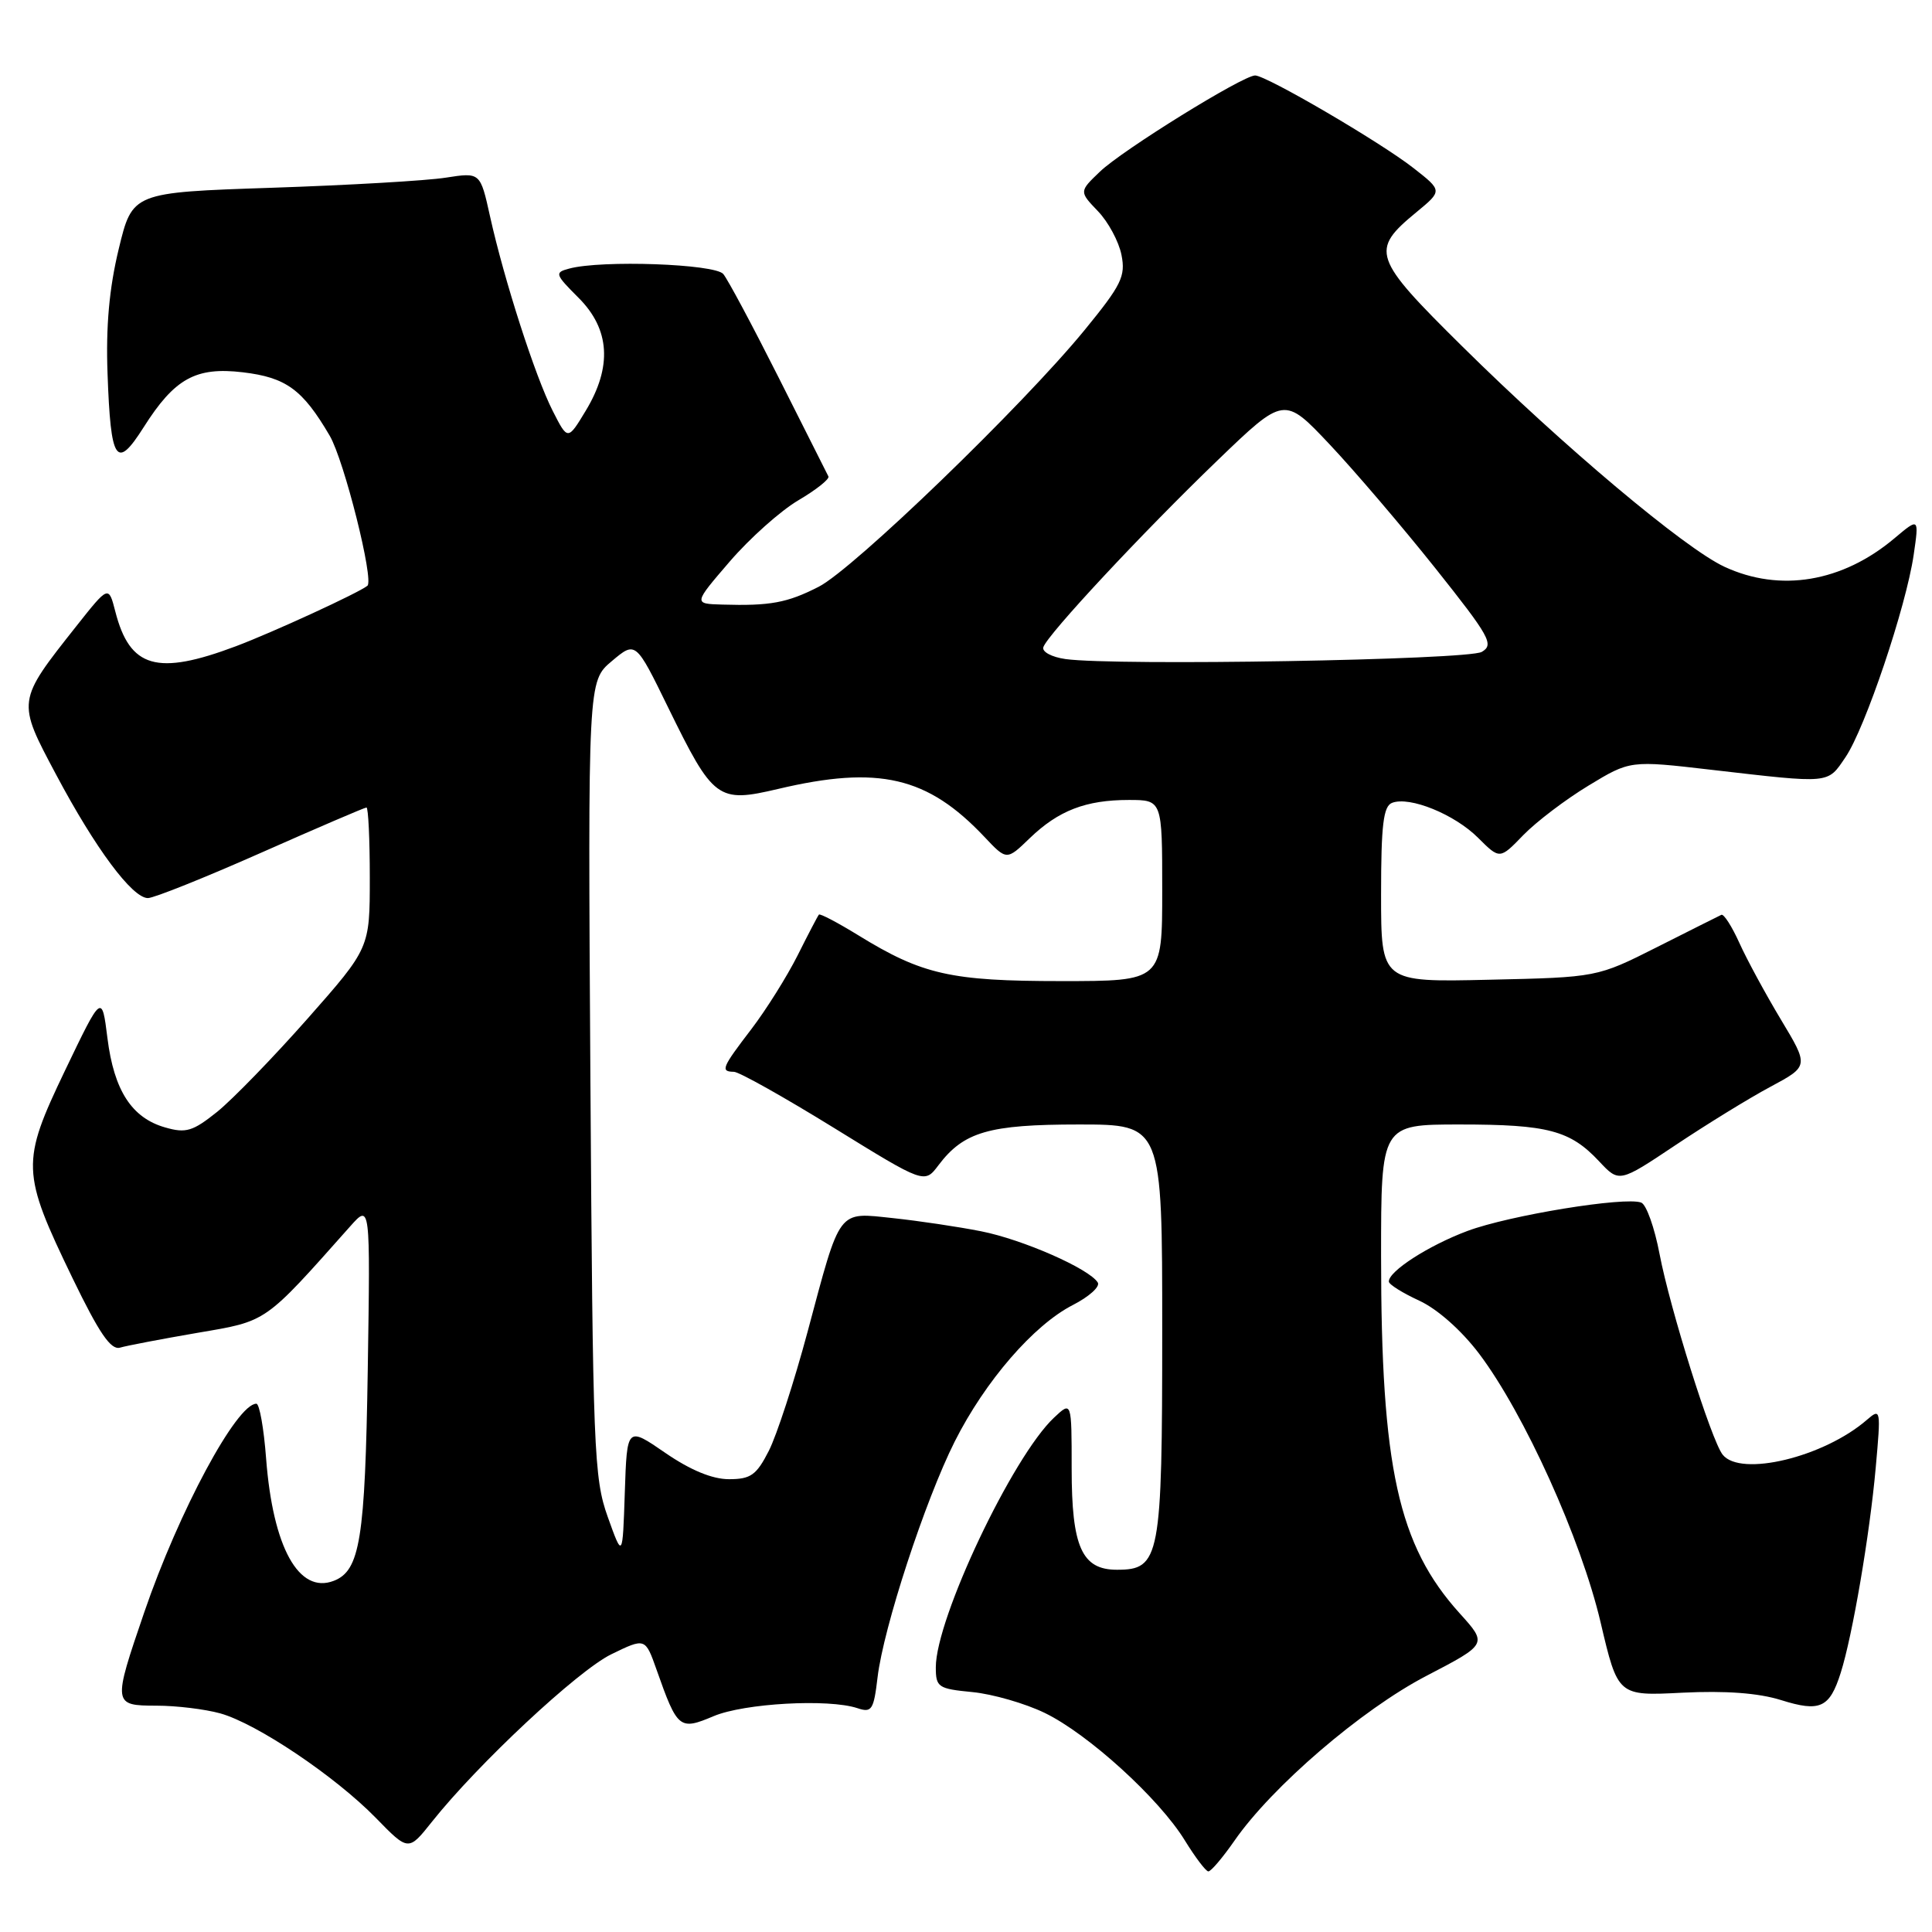 <?xml version="1.0" encoding="UTF-8" standalone="no"?>
<!DOCTYPE svg PUBLIC "-//W3C//DTD SVG 1.1//EN" "http://www.w3.org/Graphics/SVG/1.1/DTD/svg11.dtd" >
<svg xmlns="http://www.w3.org/2000/svg" xmlns:xlink="http://www.w3.org/1999/xlink" version="1.1" viewBox="0 0 256 256">
 <g >
 <path fill="currentColor"
d=" M 163.56 243.92 C 168.53 236.74 180.43 226.52 189.01 222.06 C 197.10 217.85 197.10 217.85 193.43 213.79 C 185.26 204.75 183.00 194.47 183.00 166.43 C 183.00 149.00 183.00 149.00 193.43 149.00 C 205.12 149.00 208.05 149.78 211.89 153.88 C 214.55 156.72 214.55 156.72 222.02 151.73 C 226.14 148.98 231.79 145.50 234.60 144.00 C 239.69 141.27 239.69 141.27 235.98 135.10 C 233.94 131.70 231.46 127.13 230.47 124.93 C 229.48 122.74 228.41 121.07 228.09 121.22 C 227.76 121.37 223.93 123.30 219.56 125.50 C 211.62 129.50 211.62 129.50 197.31 129.82 C 183.00 130.15 183.00 130.15 183.00 118.54 C 183.00 109.30 183.30 106.82 184.46 106.38 C 186.79 105.48 192.76 107.91 195.86 111.02 C 198.73 113.88 198.73 113.88 201.84 110.66 C 203.56 108.89 207.44 105.94 210.48 104.10 C 216.00 100.75 216.00 100.75 226.75 102.00 C 242.71 103.84 242.11 103.90 244.54 100.33 C 247.14 96.50 252.56 80.42 253.57 73.54 C 254.29 68.58 254.29 68.58 251.02 71.33 C 244.12 77.14 235.87 78.52 228.50 75.10 C 223.25 72.67 207.17 59.16 193.80 45.94 C 181.84 34.12 181.52 33.19 187.69 28.11 C 191.13 25.27 191.13 25.27 187.31 22.28 C 182.95 18.86 167.80 10.00 166.31 10.00 C 164.69 10.00 148.72 19.89 145.75 22.74 C 142.99 25.38 142.99 25.38 145.48 27.98 C 146.85 29.40 148.25 32.01 148.60 33.77 C 149.17 36.61 148.60 37.76 143.71 43.74 C 135.52 53.75 113.08 75.41 108.48 77.75 C 104.31 79.88 102.06 80.30 95.69 80.11 C 91.88 80.00 91.88 80.00 96.69 74.41 C 99.34 71.33 103.43 67.68 105.79 66.29 C 108.15 64.90 109.94 63.48 109.77 63.13 C 109.59 62.78 106.63 56.90 103.19 50.06 C 99.74 43.21 96.44 37.03 95.84 36.31 C 94.73 34.97 79.71 34.43 75.42 35.59 C 73.46 36.11 73.53 36.33 76.67 39.47 C 80.83 43.63 81.14 48.60 77.61 54.43 C 75.23 58.37 75.23 58.37 73.23 54.43 C 70.91 49.87 66.80 37.09 64.93 28.66 C 63.64 22.83 63.64 22.83 59.07 23.54 C 56.56 23.94 46.18 24.54 36.02 24.88 C 17.54 25.50 17.54 25.50 15.73 33.00 C 14.47 38.21 14.02 43.25 14.25 49.50 C 14.67 61.23 15.41 62.33 19.03 56.62 C 23.13 50.15 25.93 48.59 32.17 49.33 C 37.91 50.01 40.10 51.61 43.68 57.72 C 45.60 60.99 49.59 76.90 48.68 77.62 C 47.46 78.59 36.12 83.80 31.26 85.63 C 20.81 89.56 17.20 88.53 15.28 81.03 C 14.39 77.57 14.39 77.57 10.13 82.95 C 2.20 92.98 2.22 92.84 7.44 102.65 C 12.65 112.45 17.53 119.00 19.60 119.00 C 20.39 119.00 27.13 116.30 34.58 113.00 C 42.03 109.70 48.32 107.00 48.56 107.00 C 48.80 107.00 49.00 111.19 49.00 116.32 C 49.00 125.63 49.00 125.63 40.75 134.98 C 36.21 140.12 30.82 145.67 28.78 147.32 C 25.54 149.91 24.64 150.19 21.88 149.39 C 17.46 148.13 15.11 144.50 14.24 137.58 C 13.50 131.67 13.50 131.67 8.62 141.84 C 2.77 154.06 2.81 155.30 9.64 169.42 C 13.14 176.65 14.69 178.92 15.90 178.57 C 16.78 178.31 21.39 177.43 26.15 176.61 C 35.48 175.02 34.93 175.40 46.40 162.50 C 49.07 159.50 49.07 159.50 48.73 181.50 C 48.38 203.94 47.71 208.13 44.22 209.47 C 39.59 211.25 36.16 205.04 35.26 193.25 C 34.96 189.26 34.38 186.00 33.97 186.00 C 31.36 186.00 23.70 200.25 19.12 213.62 C 14.93 225.87 14.94 226.00 20.75 226.01 C 23.36 226.01 27.15 226.47 29.18 227.03 C 34.02 228.38 44.41 235.36 49.81 240.89 C 54.12 245.31 54.12 245.31 57.23 241.40 C 63.31 233.75 76.57 221.36 81.00 219.20 C 85.50 217.01 85.50 217.01 87.00 221.25 C 89.77 229.10 90.03 229.31 94.56 227.40 C 98.61 225.69 109.77 225.07 113.61 226.34 C 115.51 226.98 115.77 226.58 116.28 222.27 C 117.06 215.67 122.58 198.82 126.51 191.00 C 130.55 182.99 136.97 175.57 142.16 172.92 C 144.31 171.82 145.80 170.48 145.46 169.94 C 144.33 168.11 135.52 164.24 130.00 163.15 C 126.97 162.55 121.73 161.77 118.35 161.41 C 110.92 160.63 111.43 159.95 107.00 176.50 C 105.23 183.10 102.92 190.19 101.87 192.25 C 100.23 195.46 99.48 196.00 96.59 196.00 C 94.38 196.00 91.48 194.80 88.15 192.51 C 83.08 189.02 83.08 189.02 82.79 197.76 C 82.50 206.50 82.50 206.50 80.53 201.00 C 78.69 195.85 78.55 192.19 78.23 142.88 C 77.90 90.26 77.90 90.26 81.07 87.60 C 84.23 84.94 84.23 84.94 88.53 93.74 C 94.53 106.00 95.10 106.42 103.10 104.54 C 116.43 101.39 122.90 102.90 130.44 110.89 C 133.39 114.02 133.39 114.02 136.44 111.07 C 140.25 107.40 143.87 106.00 149.57 106.00 C 154.00 106.00 154.00 106.00 154.00 118.00 C 154.00 130.00 154.00 130.00 140.63 130.00 C 125.98 130.00 122.21 129.15 113.73 123.93 C 111.01 122.26 108.66 121.02 108.51 121.19 C 108.36 121.36 107.09 123.79 105.69 126.59 C 104.28 129.39 101.53 133.78 99.57 136.35 C 95.63 141.50 95.43 141.99 97.25 142.02 C 97.94 142.03 103.90 145.38 110.50 149.45 C 122.50 156.86 122.50 156.86 124.35 154.40 C 127.70 149.97 131.02 149.00 142.95 149.00 C 154.00 149.00 154.00 149.00 154.00 176.28 C 154.00 206.49 153.71 208.00 148.00 208.00 C 143.35 208.00 142.00 204.98 142.00 194.60 C 142.00 185.65 142.00 185.65 139.67 187.84 C 134.16 193.01 124.00 214.47 124.00 220.92 C 124.00 223.57 124.30 223.77 128.85 224.21 C 131.52 224.47 135.83 225.71 138.43 226.97 C 144.19 229.76 153.60 238.32 157.00 243.87 C 158.38 246.11 159.78 247.96 160.11 247.97 C 160.45 247.99 162.00 246.16 163.56 243.92 Z  M 243.90 221.67 C 245.46 216.77 247.75 203.35 248.54 194.50 C 249.24 186.73 249.21 186.55 247.38 188.13 C 241.69 193.08 230.63 195.75 228.26 192.75 C 226.76 190.86 221.27 173.36 219.90 166.16 C 219.24 162.68 218.15 159.61 217.47 159.35 C 215.34 158.53 199.97 161.04 194.44 163.11 C 189.30 165.03 183.97 168.46 184.03 169.82 C 184.04 170.20 185.86 171.33 188.07 172.35 C 190.47 173.46 193.66 176.29 195.99 179.37 C 201.98 187.31 209.50 203.94 212.09 214.98 C 214.38 224.73 214.38 224.73 222.94 224.29 C 228.64 224.01 233.00 224.33 236.00 225.27 C 241.16 226.89 242.43 226.31 243.90 221.67 Z  M 141.19 87.33 C 139.36 87.07 138.04 86.37 138.25 85.75 C 138.81 84.06 151.43 70.53 161.33 61.00 C 170.16 52.50 170.16 52.50 176.17 58.87 C 179.48 62.38 185.78 69.76 190.18 75.28 C 197.42 84.38 198.00 85.42 196.34 86.38 C 194.49 87.45 147.82 88.25 141.19 87.33 Z "/>
</g>
</svg>